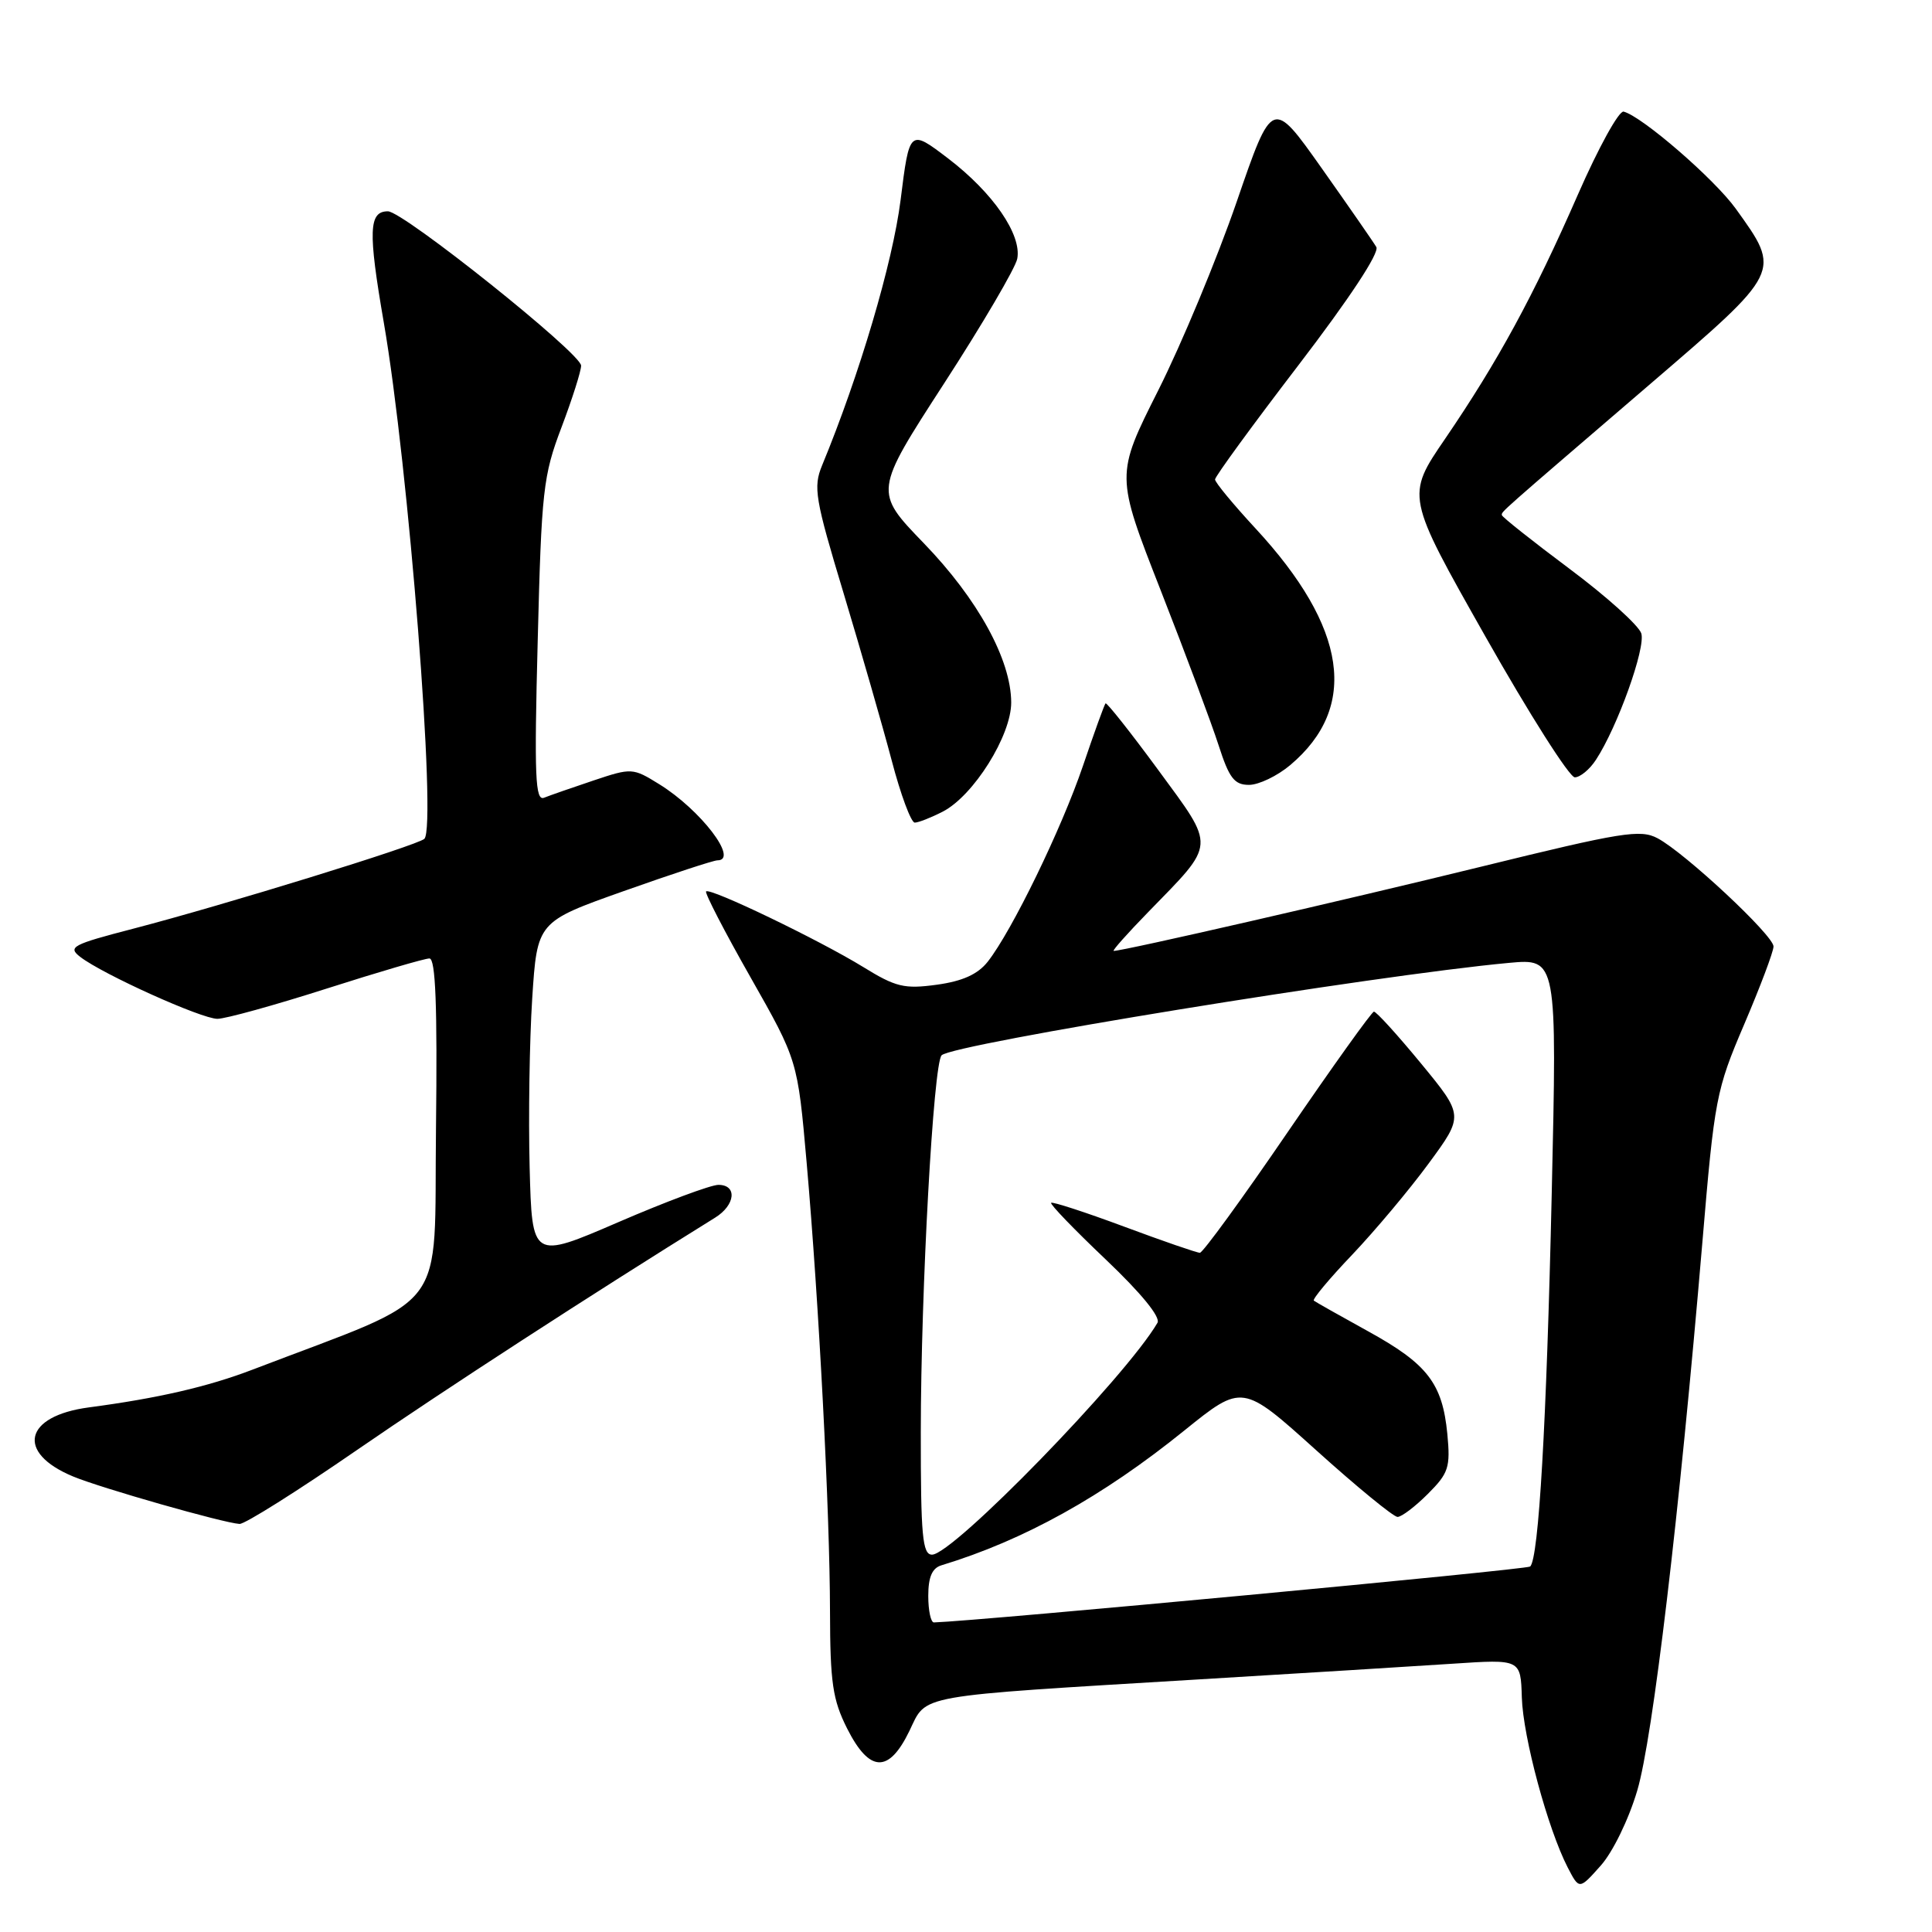 <?xml version="1.0" encoding="UTF-8" standalone="no"?>
<!DOCTYPE svg PUBLIC "-//W3C//DTD SVG 1.1//EN" "http://www.w3.org/Graphics/SVG/1.1/DTD/svg11.dtd" >
<svg xmlns="http://www.w3.org/2000/svg" xmlns:xlink="http://www.w3.org/1999/xlink" version="1.1" viewBox="0 0 256 256">
 <g >
 <path fill="currentColor"
d=" M 216.94 237.27 C 219.00 230.36 222.51 200.79 225.57 164.65 C 227.18 145.56 227.39 144.44 231.12 135.72 C 233.25 130.73 235.00 126.09 235.00 125.41 C 235.00 123.95 223.31 113.04 219.65 111.08 C 217.36 109.86 214.95 110.25 196.30 114.83 C 178.21 119.27 148.87 126.00 147.57 126.00 C 147.33 126.00 149.38 123.69 152.13 120.87 C 161.19 111.56 161.13 112.47 153.46 102.01 C 149.78 97.00 146.64 93.04 146.49 93.20 C 146.33 93.37 144.98 97.10 143.49 101.50 C 140.64 109.87 134.09 123.34 130.88 127.43 C 129.56 129.10 127.55 130.01 124.14 130.48 C 119.84 131.07 118.70 130.80 114.39 128.14 C 108.55 124.55 94.07 117.58 93.56 118.12 C 93.37 118.33 96.01 123.45 99.45 129.50 C 105.69 140.50 105.69 140.50 106.88 154.00 C 108.52 172.70 109.96 200.36 109.98 213.54 C 110.00 222.97 110.33 225.22 112.25 229.04 C 115.21 234.90 117.77 235.00 120.50 229.36 C 122.87 224.46 120.81 224.83 159.00 222.52 C 172.47 221.71 187.55 220.78 192.50 220.45 C 201.50 219.85 201.50 219.85 201.65 224.92 C 201.81 230.18 205.09 242.33 207.73 247.45 C 209.26 250.40 209.26 250.40 212.09 247.22 C 213.69 245.44 215.81 241.09 216.94 237.27 Z  M 47.35 192.10 C 58.95 184.11 78.33 171.54 94.75 161.35 C 97.45 159.68 97.72 157.00 95.19 157.00 C 94.20 157.00 88.23 159.22 81.94 161.94 C 70.50 166.88 70.50 166.88 70.18 154.69 C 70.01 147.99 70.16 137.92 70.52 132.32 C 71.18 122.14 71.18 122.14 82.66 118.07 C 88.97 115.83 94.55 114.00 95.06 114.00 C 97.96 114.00 92.84 107.30 87.35 103.91 C 83.85 101.74 83.69 101.73 78.64 103.42 C 75.81 104.37 72.87 105.39 72.10 105.70 C 70.92 106.18 70.78 102.97 71.25 84.88 C 71.75 64.99 71.97 63.02 74.40 56.63 C 75.83 52.85 77.00 49.17 77.00 48.45 C 77.00 46.83 53.43 28.00 51.40 28.00 C 48.86 28.00 48.76 30.60 50.85 42.71 C 54.14 61.71 57.89 109.54 56.23 111.15 C 55.33 112.01 29.75 119.91 17.64 123.06 C 9.55 125.16 8.94 125.49 10.64 126.80 C 13.62 129.10 26.69 135.00 28.81 135.00 C 29.87 135.00 36.38 133.20 43.26 131.00 C 50.14 128.80 56.28 127.00 56.90 127.00 C 57.72 127.00 57.96 133.25 57.77 149.57 C 57.47 174.59 59.94 171.34 33.50 181.47 C 27.56 183.75 20.91 185.28 11.76 186.49 C 3.20 187.63 2.08 192.47 9.66 195.63 C 13.32 197.16 29.59 201.80 31.74 201.93 C 32.43 201.97 39.45 197.55 47.35 192.10 Z  M 124.93 107.54 C 129.01 105.43 134.00 97.46 133.99 93.08 C 133.97 87.41 129.58 79.40 122.41 71.98 C 115.81 65.15 115.81 65.15 125.09 50.82 C 130.19 42.95 134.55 35.51 134.79 34.29 C 135.41 31.10 131.57 25.53 125.65 21.01 C 120.51 17.09 120.51 17.09 119.33 26.53 C 118.28 34.82 113.90 49.64 108.93 61.67 C 107.74 64.56 107.99 66.07 111.80 78.67 C 114.09 86.28 116.95 96.21 118.15 100.75 C 119.34 105.29 120.72 109.00 121.21 109.00 C 121.70 109.00 123.37 108.34 124.93 107.54 Z  M 170.96 101.38 C 180.07 93.71 178.52 83.16 166.37 70.03 C 163.42 66.84 161.00 63.92 161.00 63.53 C 161.00 63.14 165.97 56.33 172.05 48.39 C 178.83 39.53 182.81 33.49 182.37 32.73 C 181.97 32.05 178.70 27.34 175.11 22.26 C 168.58 13.03 168.58 13.03 163.86 26.76 C 161.25 34.32 156.58 45.55 153.47 51.73 C 147.82 62.96 147.82 62.96 153.80 78.23 C 157.09 86.63 160.54 95.86 161.47 98.75 C 162.87 103.11 163.56 104.00 165.50 104.00 C 166.79 104.00 169.25 102.82 170.96 101.38 Z  M 211.47 100.68 C 214.33 96.32 218.08 85.84 217.48 83.93 C 217.14 82.87 212.85 79.01 207.93 75.34 C 203.02 71.67 199.00 68.48 199.00 68.25 C 199.00 67.75 198.33 68.34 218.48 51.04 C 236.15 35.87 236.05 36.08 230.01 27.67 C 227.18 23.73 217.61 15.44 215.14 14.79 C 214.52 14.63 211.80 19.57 209.09 25.76 C 203.20 39.22 198.49 47.87 191.50 58.12 C 186.29 65.73 186.29 65.73 196.84 84.37 C 202.63 94.61 207.96 103.00 208.67 103.00 C 209.37 103.00 210.64 101.96 211.47 100.68 Z  M 123.00 211.47 C 123.00 208.97 123.51 207.78 124.75 207.41 C 135.67 204.09 146.09 198.31 156.93 189.55 C 164.62 183.35 164.62 183.35 174.41 192.17 C 179.80 197.03 184.65 201.00 185.18 201.00 C 185.72 201.00 187.52 199.63 189.20 197.95 C 191.95 195.20 192.20 194.44 191.78 190.01 C 191.13 183.30 189.15 180.73 181.26 176.39 C 177.54 174.34 174.32 172.52 174.09 172.34 C 173.87 172.16 176.15 169.42 179.17 166.26 C 182.18 163.09 186.75 157.65 189.31 154.16 C 193.97 147.82 193.97 147.82 188.29 140.91 C 185.16 137.11 182.35 134.02 182.05 134.05 C 181.75 134.08 176.60 141.28 170.60 150.05 C 164.61 158.82 159.38 166.00 158.99 166.00 C 158.59 166.00 154.07 164.44 148.94 162.53 C 143.81 160.62 139.46 159.21 139.28 159.38 C 139.10 159.56 142.36 162.94 146.52 166.89 C 151.22 171.36 153.81 174.53 153.37 175.28 C 149.17 182.47 126.29 206.00 123.50 206.00 C 122.23 206.00 122.00 203.52 122.01 189.75 C 122.02 170.93 123.68 140.92 124.77 139.83 C 126.26 138.34 182.15 129.23 199.91 127.59 C 206.32 127.00 206.32 127.00 205.61 158.25 C 204.92 188.76 203.89 206.44 202.76 207.57 C 202.36 207.98 129.68 214.79 123.75 214.98 C 123.34 214.99 123.00 213.41 123.00 211.47 Z "/>
</g>
</svg>
